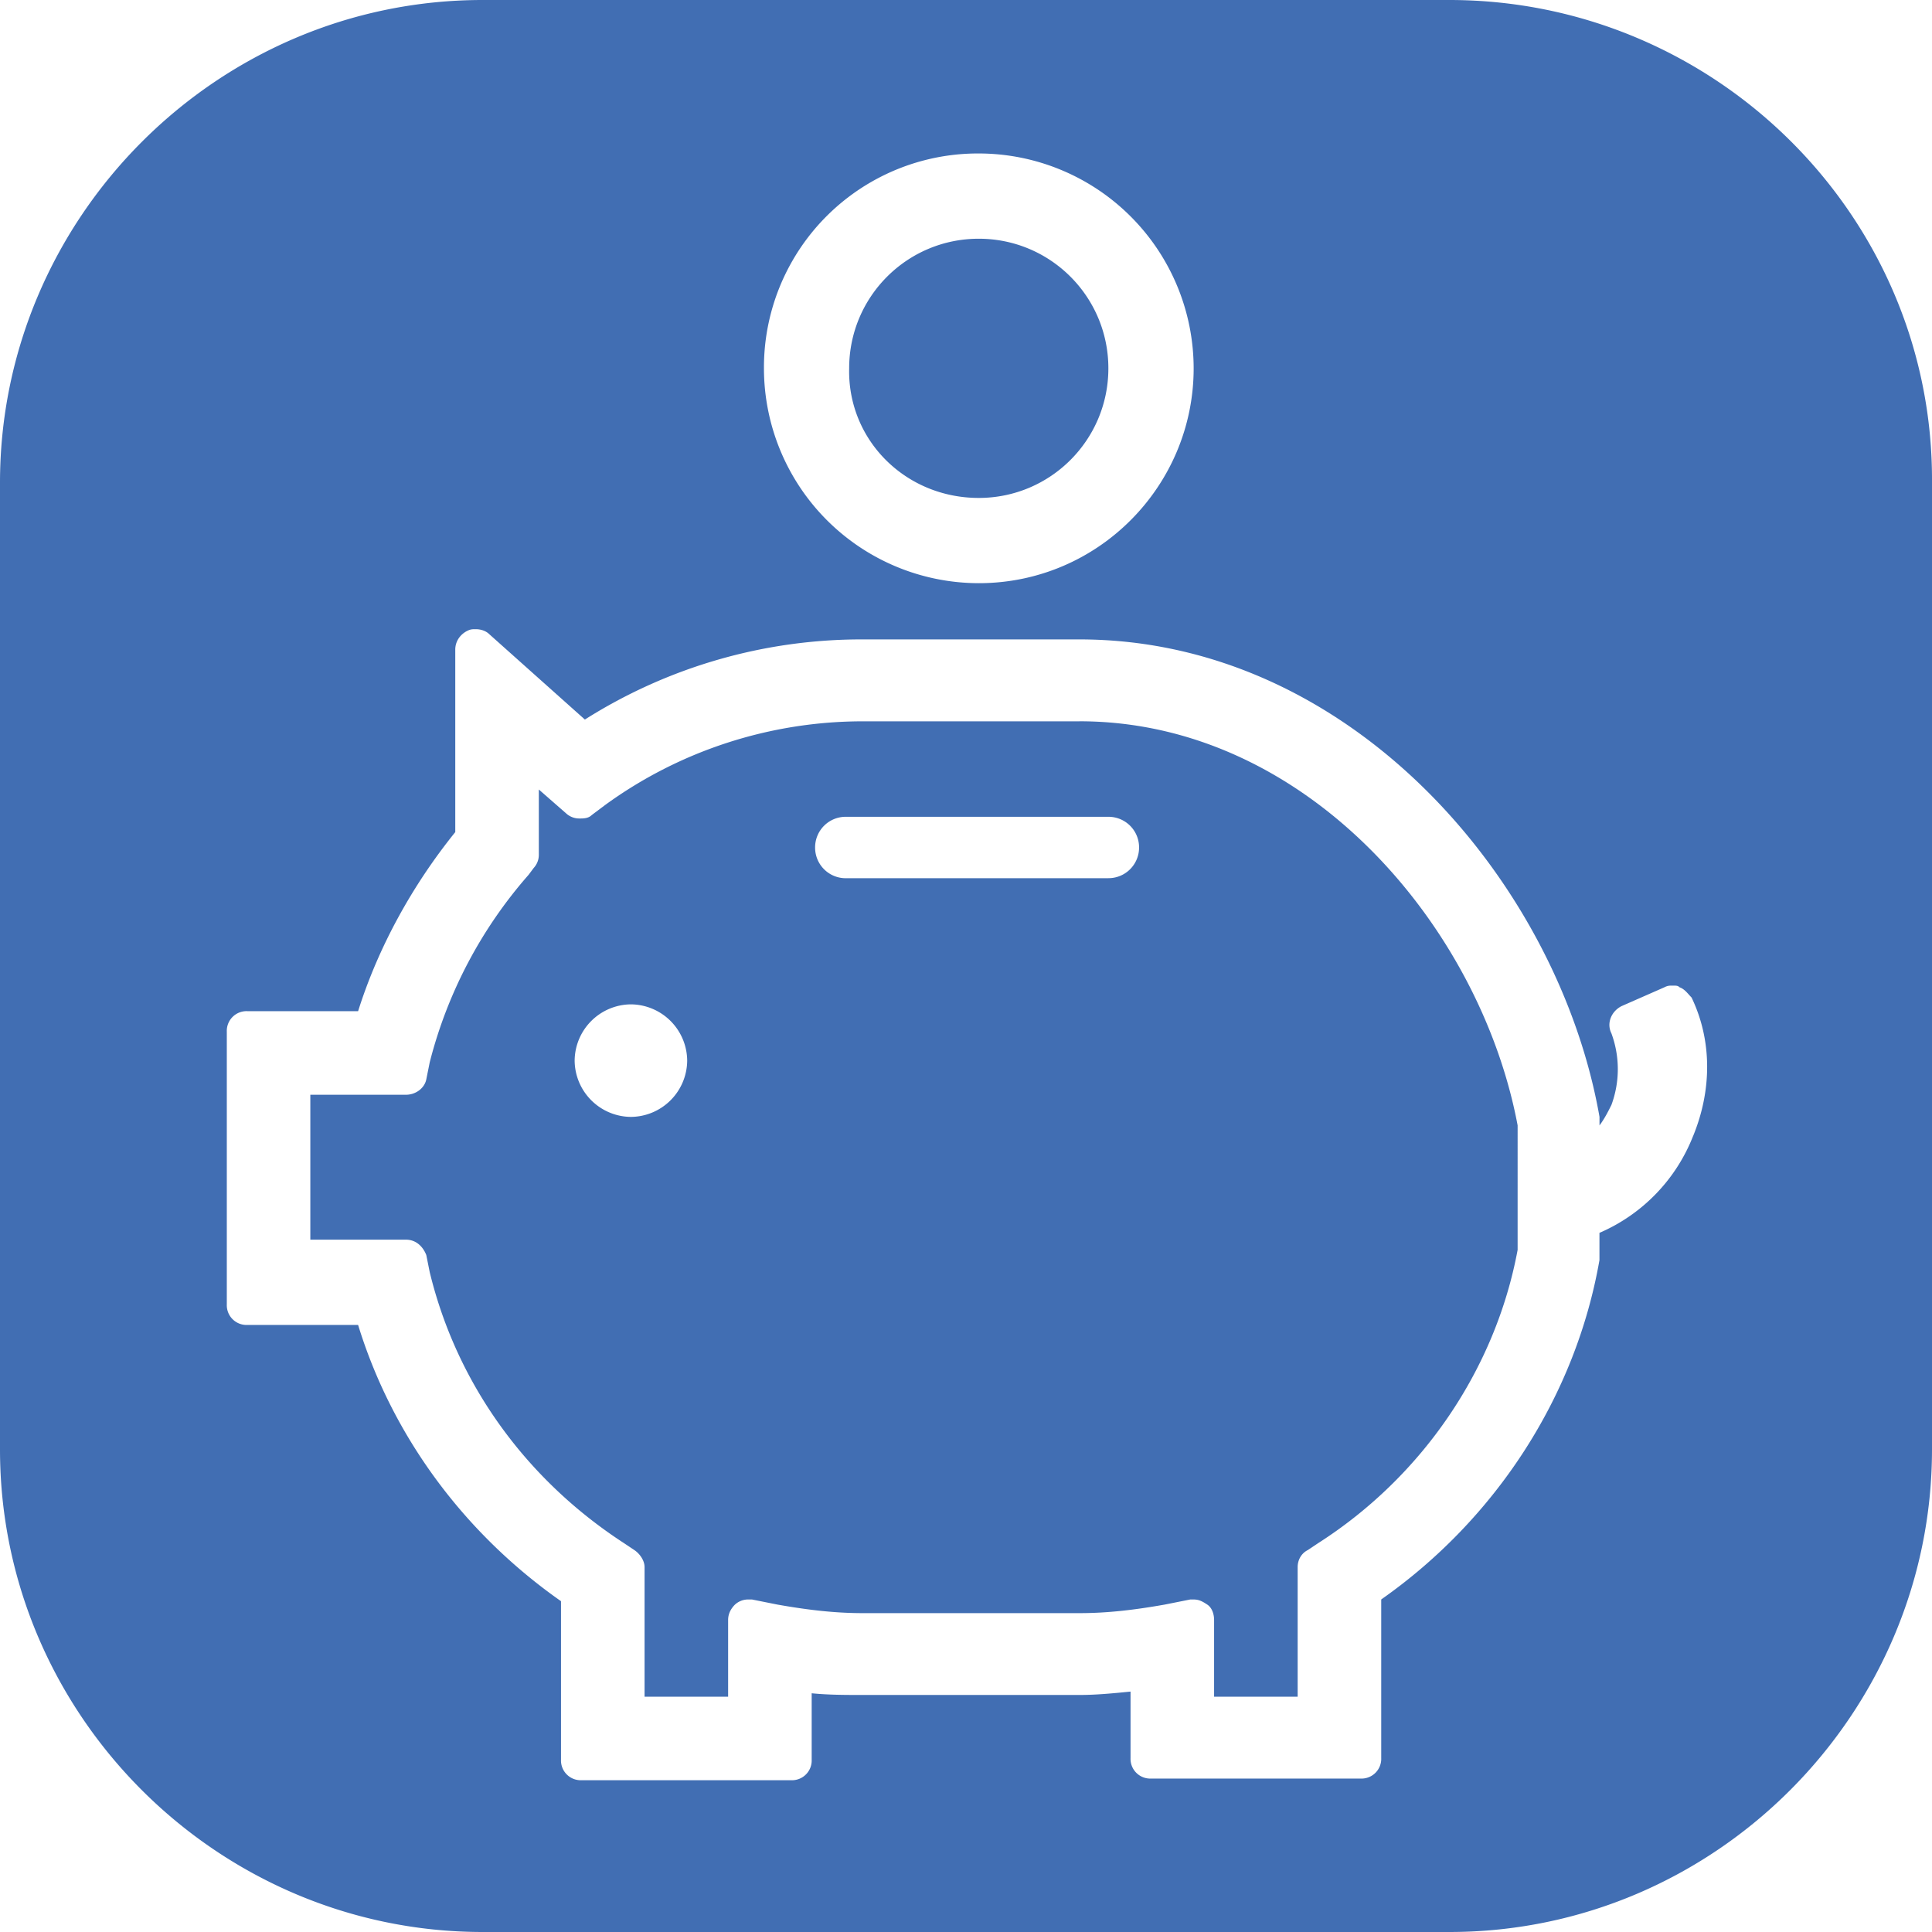 <svg xmlns="http://www.w3.org/2000/svg" width="48" height="48" viewBox="0 0 48 48">
    <path fill="#416EB3" fill-rule="nonzero" d="M36.01 0H11.99C5.38 0 0 5.423 0 11.99v24.02C0 42.62 5.423 48 11.99 48h24.02C42.62 48 48 42.577 48 36.01V11.99C48.042 5.38 42.62 0 36.01 0zM24.318 3.813a5.343 5.343 0 0 1 5.338 5.338c0 2.923-2.373 5.338-5.338 5.338a5.343 5.343 0 0 1-5.338-5.338 5.316 5.316 0 0 1 5.338-5.338zm17.75 24.402a4.346 4.346 0 0 1-2.33 2.415V31.308c-.593 3.39-2.584 6.44-5.422 8.43v3.94a.49.49 0 0 1-.509.51h-5.21a.49.49 0 0 1-.509-.51v-1.651c-.424.042-.847.084-1.27.084h-5.381c-.424 0-.847 0-1.271-.042v1.652a.49.49 0 0 1-.509.508h-5.21a.49.49 0 0 1-.509-.508v-3.94c-2.415-1.694-4.194-4.11-5.041-6.863H6.143a.49.49 0 0 1-.508-.508V25.63a.49.49 0 0 1 .508-.508h2.754c.508-1.61 1.355-3.135 2.414-4.449v-4.533c0-.212.128-.381.297-.466.085-.042.127-.042.212-.042.127 0 .254.042.339.127l2.372 2.118a12.846 12.846 0 0 1 6.906-1.991h5.38c6.779 0 11.905 6.058 12.922 11.862V27.961c.127-.17.211-.339.296-.508a2.57 2.57 0 0 0 0-1.78c-.127-.254 0-.55.254-.677l1.06-.466c.084-.043.126-.043.211-.043.085 0 .127 0 .17.043.096.032.168.112.234.186l.003.004.06.064c.508 1.059.508 2.287.042 3.431zm-15.25-10.294h-5.381c-2.288 0-4.533.72-6.397 2.075l-.34.255c-.084.084-.211.084-.296.084a.481.481 0 0 1-.339-.127l-.678-.593v1.61a.481.481 0 0 1-.127.339l-.127.17a11.267 11.267 0 0 0-2.457 4.66l-.085.423c-.042.212-.254.382-.508.382H7.71v3.6h2.373c.254 0 .424.17.508.382l.085.424c.678 2.796 2.415 5.168 4.83 6.736l.254.17c.127.084.254.253.254.423v3.22h2.076v-1.907c0-.17.085-.296.17-.381a.481.481 0 0 1 .338-.127h.085l.635.127c.72.127 1.399.212 2.119.212h5.38c.72 0 1.398-.085 2.118-.212l.636-.127h.085c.127 0 .211.042.339.127.127.085.169.254.169.381v1.907h2.076v-3.22c0-.17.085-.34.254-.424l.254-.17c2.585-1.652 4.406-4.32 4.957-7.286V27.96c-.932-4.957-5.253-10.04-10.888-10.04zm-11.143 9.828a1.41 1.41 0 0 1-1.398-1.398 1.41 1.41 0 0 1 1.398-1.398 1.41 1.41 0 0 1 1.398 1.398 1.41 1.41 0 0 1-1.398 1.398zm11.862-5.93h-6.524a.76.76 0 0 1-.762-.763.76.76 0 0 1 .762-.763h6.524a.76.76 0 0 1 .763.763.76.76 0 0 1-.763.762zm0-12.668c0 1.78-1.44 3.22-3.22 3.22-1.821 0-3.262-1.44-3.22-3.22 0-1.78 1.441-3.22 3.22-3.22 1.78 0 3.22 1.44 3.22 3.22z"/>
</svg>
